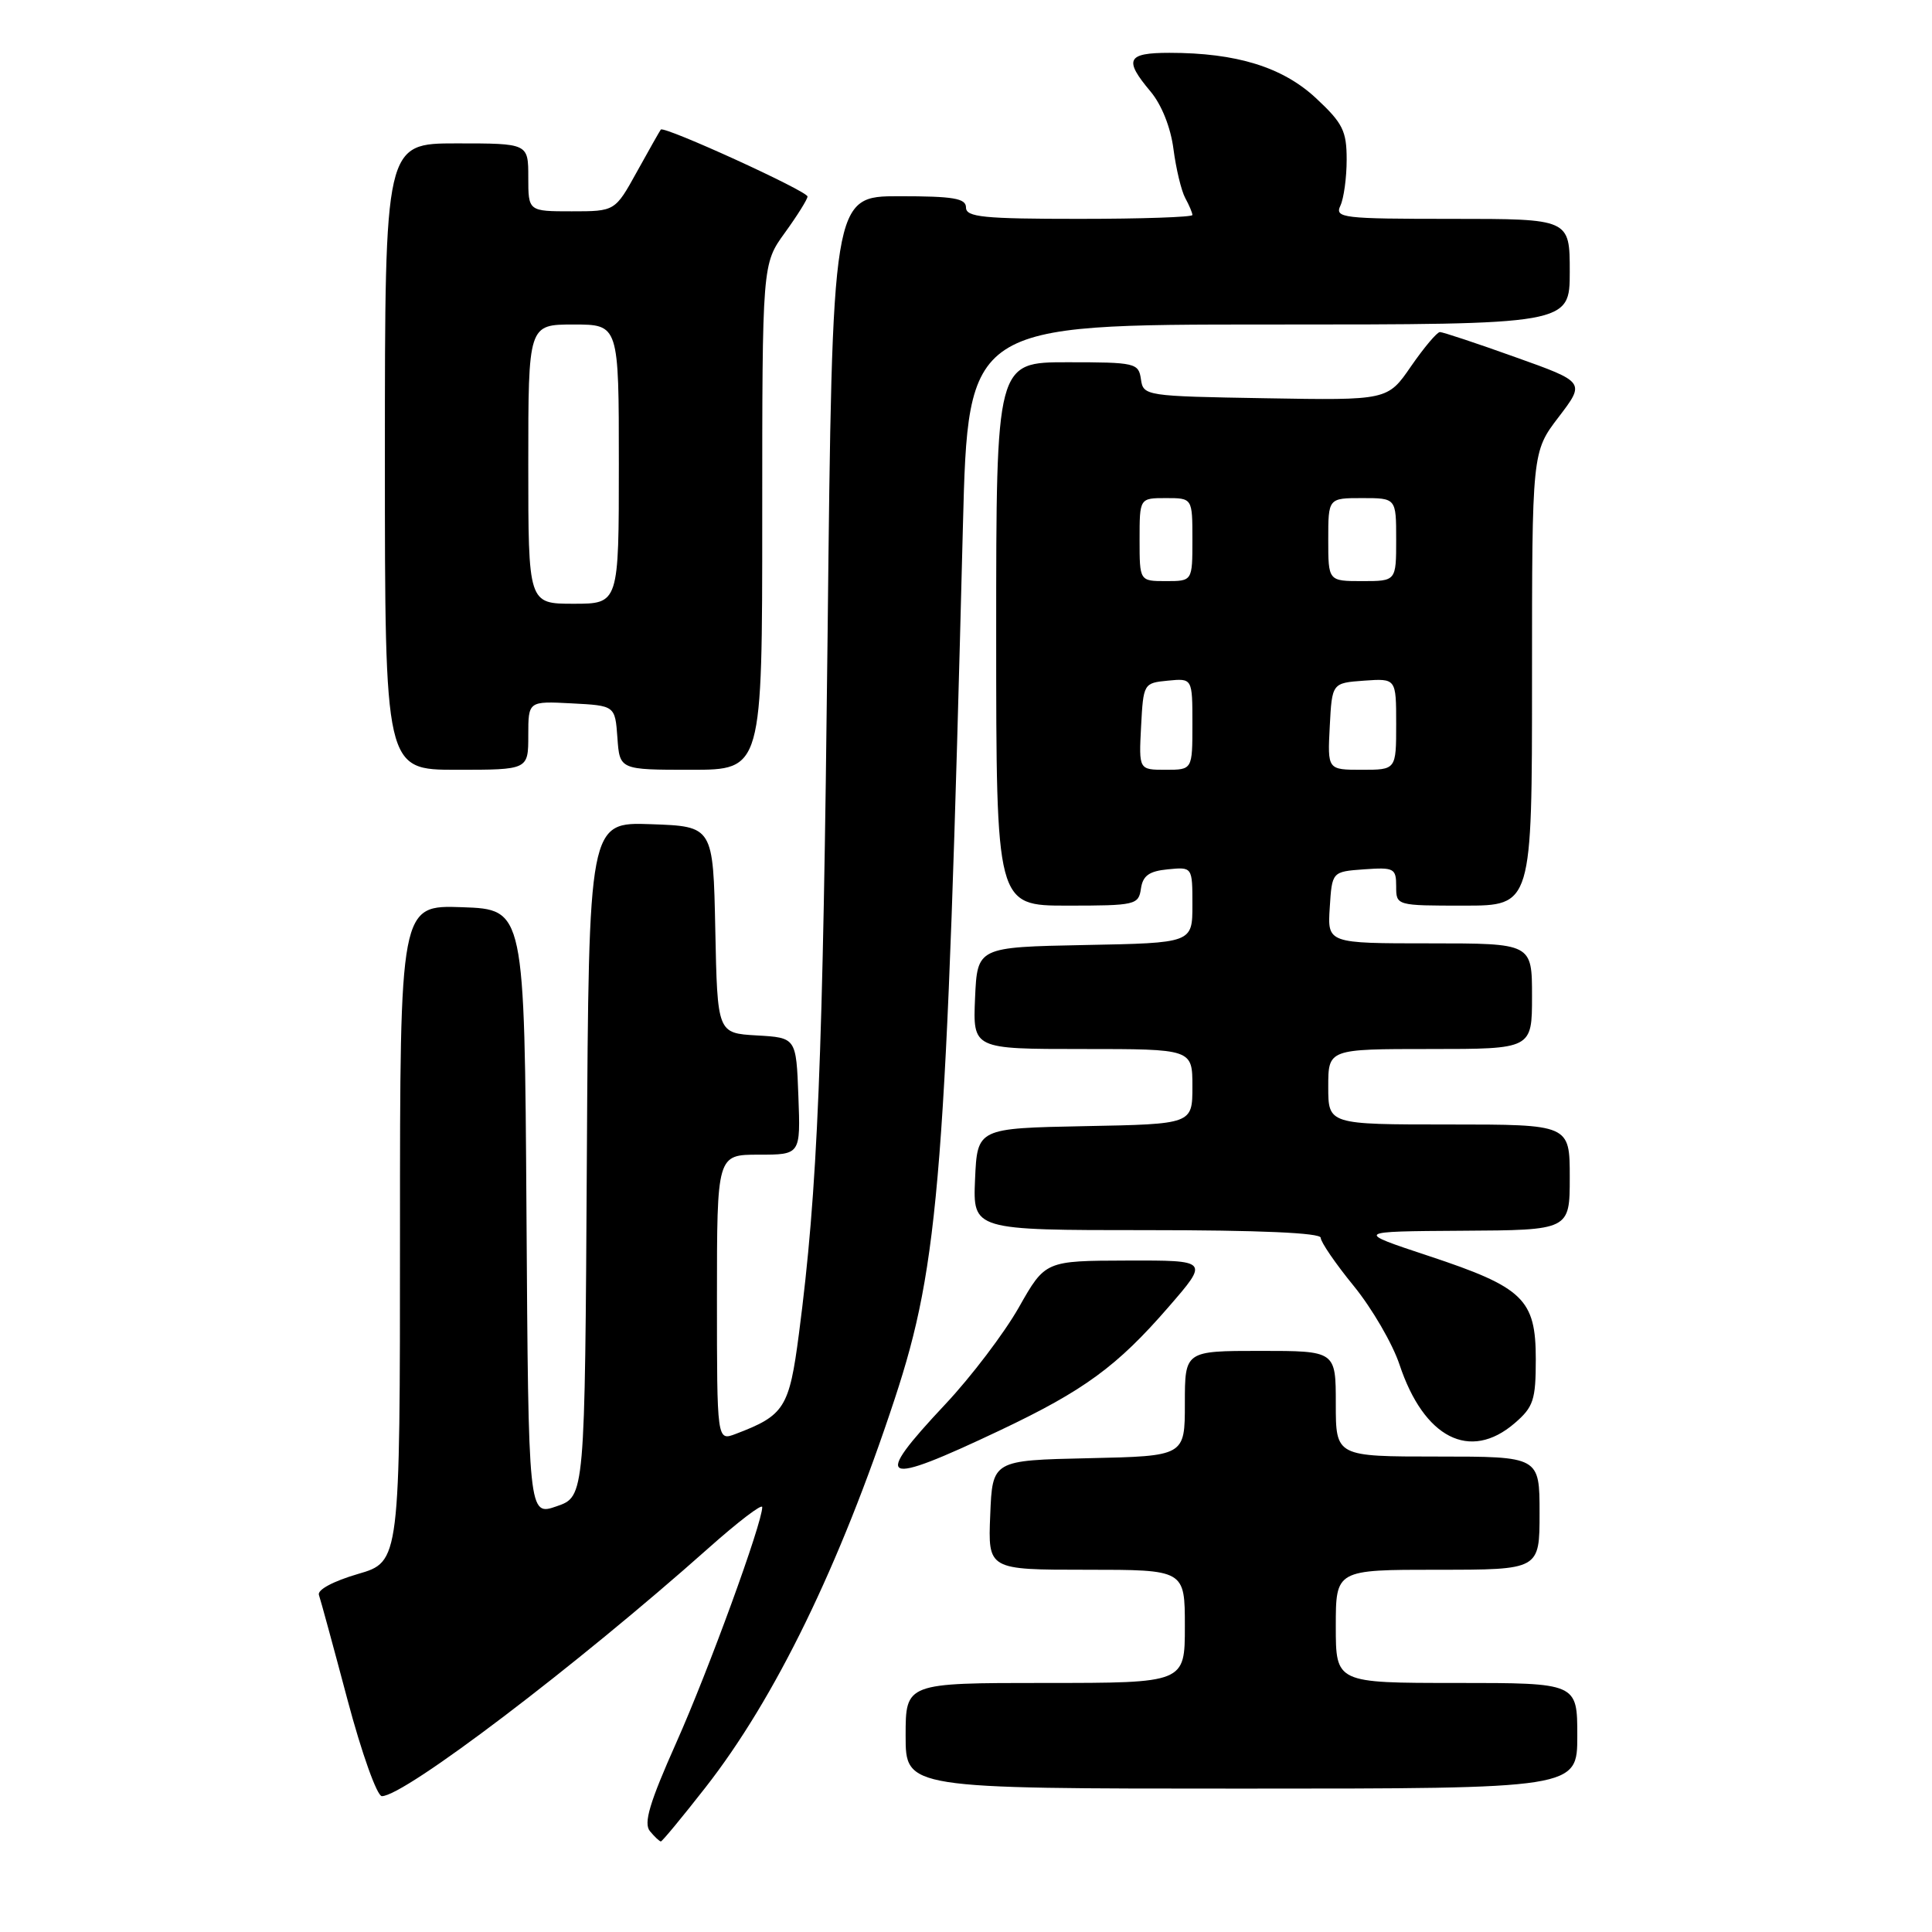<?xml version="1.0" encoding="UTF-8" standalone="no"?>
<!DOCTYPE svg PUBLIC "-//W3C//DTD SVG 1.1//EN" "http://www.w3.org/Graphics/SVG/1.1/DTD/svg11.dtd" >
<svg xmlns="http://www.w3.org/2000/svg" xmlns:xlink="http://www.w3.org/1999/xlink" version="1.1" viewBox="0 0 256 256">
 <g >
 <path fill="currentColor"
d=" M 93.47 236.86 C 102.70 225.07 111.27 207.46 118.55 185.37 C 124.48 167.37 125.41 155.49 127.59 69.75 C 128.28 43.00 128.28 43.00 168.14 43.00 C 208.00 43.00 208.00 43.00 208.00 36.00 C 208.00 29.00 208.00 29.00 192.39 29.00 C 177.88 29.00 176.84 28.88 177.61 27.25 C 178.06 26.29 178.44 23.54 178.44 21.15 C 178.44 17.35 177.93 16.32 174.39 13.02 C 169.96 8.89 163.85 7.00 154.95 7.00 C 149.32 7.00 148.89 7.89 152.44 12.11 C 153.92 13.87 155.12 16.88 155.49 19.75 C 155.83 22.36 156.53 25.28 157.05 26.24 C 157.57 27.19 158.00 28.20 158.00 28.49 C 158.00 28.77 151.25 29.00 143.00 29.00 C 130.33 29.00 128.00 28.77 128.00 27.50 C 128.00 26.28 126.35 26.00 119.15 26.00 C 110.29 26.00 110.29 26.00 109.66 84.25 C 109.04 140.86 108.36 157.56 105.86 176.75 C 104.58 186.55 103.95 187.55 97.49 190.00 C 95.00 190.95 95.00 190.95 95.00 171.98 C 95.00 153.00 95.00 153.00 100.54 153.00 C 106.08 153.00 106.08 153.00 105.79 145.25 C 105.50 137.50 105.50 137.50 100.28 137.20 C 95.06 136.90 95.06 136.90 94.78 123.20 C 94.50 109.50 94.50 109.50 86.26 109.21 C 78.02 108.92 78.02 108.92 77.76 153.61 C 77.50 198.30 77.50 198.30 73.76 199.59 C 70.02 200.89 70.02 200.89 69.76 160.69 C 69.50 120.50 69.50 120.50 61.25 120.21 C 53.00 119.92 53.00 119.92 53.00 163.43 C 53.00 206.94 53.00 206.94 47.43 208.56 C 44.15 209.52 42.02 210.66 42.26 211.34 C 42.48 211.98 44.19 218.24 46.05 225.25 C 47.92 232.29 49.96 238.00 50.60 238.00 C 53.60 238.00 76.40 220.68 93.86 205.15 C 97.79 201.65 101.00 199.20 101.00 199.70 C 101.00 201.83 93.89 221.32 89.62 230.89 C 86.06 238.88 85.25 241.60 86.12 242.64 C 86.74 243.39 87.39 244.00 87.57 244.00 C 87.74 244.00 90.40 240.79 93.47 236.86 Z  M 209.00 230.00 C 209.00 223.00 209.00 223.00 193.00 223.00 C 177.00 223.00 177.00 223.00 177.00 215.50 C 177.00 208.00 177.00 208.00 190.50 208.00 C 204.00 208.00 204.00 208.00 204.00 200.50 C 204.00 193.00 204.00 193.00 190.50 193.00 C 177.00 193.00 177.00 193.00 177.00 186.00 C 177.00 179.00 177.00 179.00 167.00 179.00 C 157.00 179.00 157.00 179.00 157.00 185.97 C 157.00 192.94 157.00 192.94 144.25 193.22 C 131.50 193.50 131.50 193.50 131.21 200.75 C 130.91 208.00 130.91 208.00 143.96 208.00 C 157.00 208.00 157.00 208.00 157.00 215.50 C 157.00 223.00 157.00 223.00 138.50 223.00 C 120.00 223.00 120.00 223.00 120.00 230.00 C 120.00 237.00 120.00 237.00 164.50 237.00 C 209.00 237.00 209.00 237.00 209.00 230.00 Z  M 132.50 189.53 C 143.66 184.24 148.03 181.04 154.85 173.17 C 160.20 167.00 160.20 167.00 149.35 167.03 C 138.50 167.06 138.50 167.06 135.00 173.24 C 133.07 176.64 128.69 182.42 125.25 186.08 C 115.47 196.50 116.62 197.05 132.50 189.53 Z  M 200.69 188.59 C 203.19 186.44 203.50 185.51 203.50 180.11 C 203.50 172.15 201.87 170.58 189.31 166.42 C 179.50 163.17 179.50 163.17 193.75 163.08 C 208.00 163.00 208.00 163.00 208.00 156.00 C 208.00 149.00 208.00 149.00 192.00 149.00 C 176.00 149.00 176.00 149.00 176.00 144.00 C 176.00 139.00 176.00 139.00 189.50 139.00 C 203.00 139.00 203.00 139.00 203.00 132.00 C 203.00 125.00 203.00 125.00 189.45 125.00 C 175.89 125.00 175.89 125.00 176.20 120.25 C 176.50 115.50 176.50 115.50 180.75 115.19 C 184.72 114.91 185.00 115.05 185.00 117.44 C 185.00 120.00 185.01 120.00 194.00 120.00 C 203.00 120.00 203.00 120.00 203.00 89.94 C 203.00 59.88 203.00 59.88 206.53 55.26 C 210.06 50.63 210.06 50.63 200.78 47.32 C 195.68 45.49 191.18 44.00 190.80 44.00 C 190.41 44.00 188.70 46.04 186.98 48.52 C 183.87 53.05 183.87 53.05 167.69 52.77 C 151.76 52.50 151.49 52.46 151.18 50.25 C 150.87 48.10 150.45 48.00 141.43 48.00 C 132.00 48.00 132.00 48.00 132.00 84.00 C 132.00 120.00 132.00 120.00 141.43 120.00 C 150.45 120.00 150.87 119.90 151.18 117.75 C 151.43 116.03 152.26 115.43 154.75 115.19 C 158.00 114.87 158.00 114.87 158.00 119.91 C 158.00 124.95 158.00 124.95 143.75 125.22 C 129.50 125.50 129.50 125.50 129.20 132.25 C 128.91 139.00 128.91 139.00 143.45 139.00 C 158.00 139.00 158.00 139.00 158.00 143.97 C 158.00 148.95 158.00 148.95 143.75 149.22 C 129.50 149.50 129.50 149.50 129.20 156.25 C 128.91 163.00 128.91 163.00 151.95 163.00 C 166.87 163.00 175.00 163.36 175.00 164.01 C 175.00 164.57 176.97 167.45 179.39 170.41 C 181.80 173.37 184.52 178.05 185.44 180.81 C 188.68 190.56 194.78 193.67 200.69 188.59 Z  M 70.00 97.45 C 70.00 92.90 70.00 92.90 75.75 93.20 C 81.50 93.50 81.50 93.50 81.81 97.75 C 82.11 102.00 82.11 102.00 91.56 102.00 C 101.00 102.00 101.00 102.00 101.00 68.49 C 101.00 34.98 101.00 34.98 104.00 30.84 C 105.65 28.56 107.00 26.40 107.00 26.04 C 107.00 25.32 87.98 16.64 87.56 17.17 C 87.42 17.35 86.00 19.86 84.40 22.75 C 81.50 28.00 81.50 28.00 75.75 28.00 C 70.00 28.00 70.00 28.00 70.00 23.50 C 70.00 19.00 70.00 19.00 60.50 19.00 C 51.00 19.00 51.00 19.00 51.00 60.50 C 51.00 102.00 51.00 102.00 60.50 102.00 C 70.00 102.00 70.00 102.00 70.00 97.45 Z  M 151.20 96.25 C 151.50 90.57 151.54 90.50 154.75 90.19 C 158.00 89.87 158.00 89.87 158.00 95.94 C 158.00 102.00 158.00 102.00 154.45 102.00 C 150.90 102.00 150.90 102.00 151.20 96.25 Z  M 176.20 96.25 C 176.50 90.50 176.50 90.50 180.75 90.19 C 185.00 89.89 185.00 89.89 185.00 95.94 C 185.00 102.00 185.00 102.00 180.45 102.00 C 175.90 102.00 175.90 102.00 176.20 96.25 Z  M 151.00 71.50 C 151.00 66.00 151.00 66.00 154.50 66.00 C 158.00 66.00 158.00 66.00 158.00 71.50 C 158.00 77.00 158.00 77.00 154.50 77.00 C 151.00 77.00 151.00 77.00 151.00 71.50 Z  M 176.00 71.50 C 176.00 66.00 176.00 66.00 180.50 66.00 C 185.00 66.00 185.00 66.00 185.00 71.50 C 185.00 77.00 185.00 77.00 180.50 77.00 C 176.00 77.00 176.00 77.00 176.00 71.50 Z  M 70.00 61.50 C 70.00 43.00 70.00 43.00 76.00 43.00 C 82.00 43.00 82.00 43.00 82.00 61.50 C 82.00 80.00 82.00 80.00 76.00 80.00 C 70.00 80.00 70.00 80.00 70.00 61.50 Z "/>
</g>
</svg>